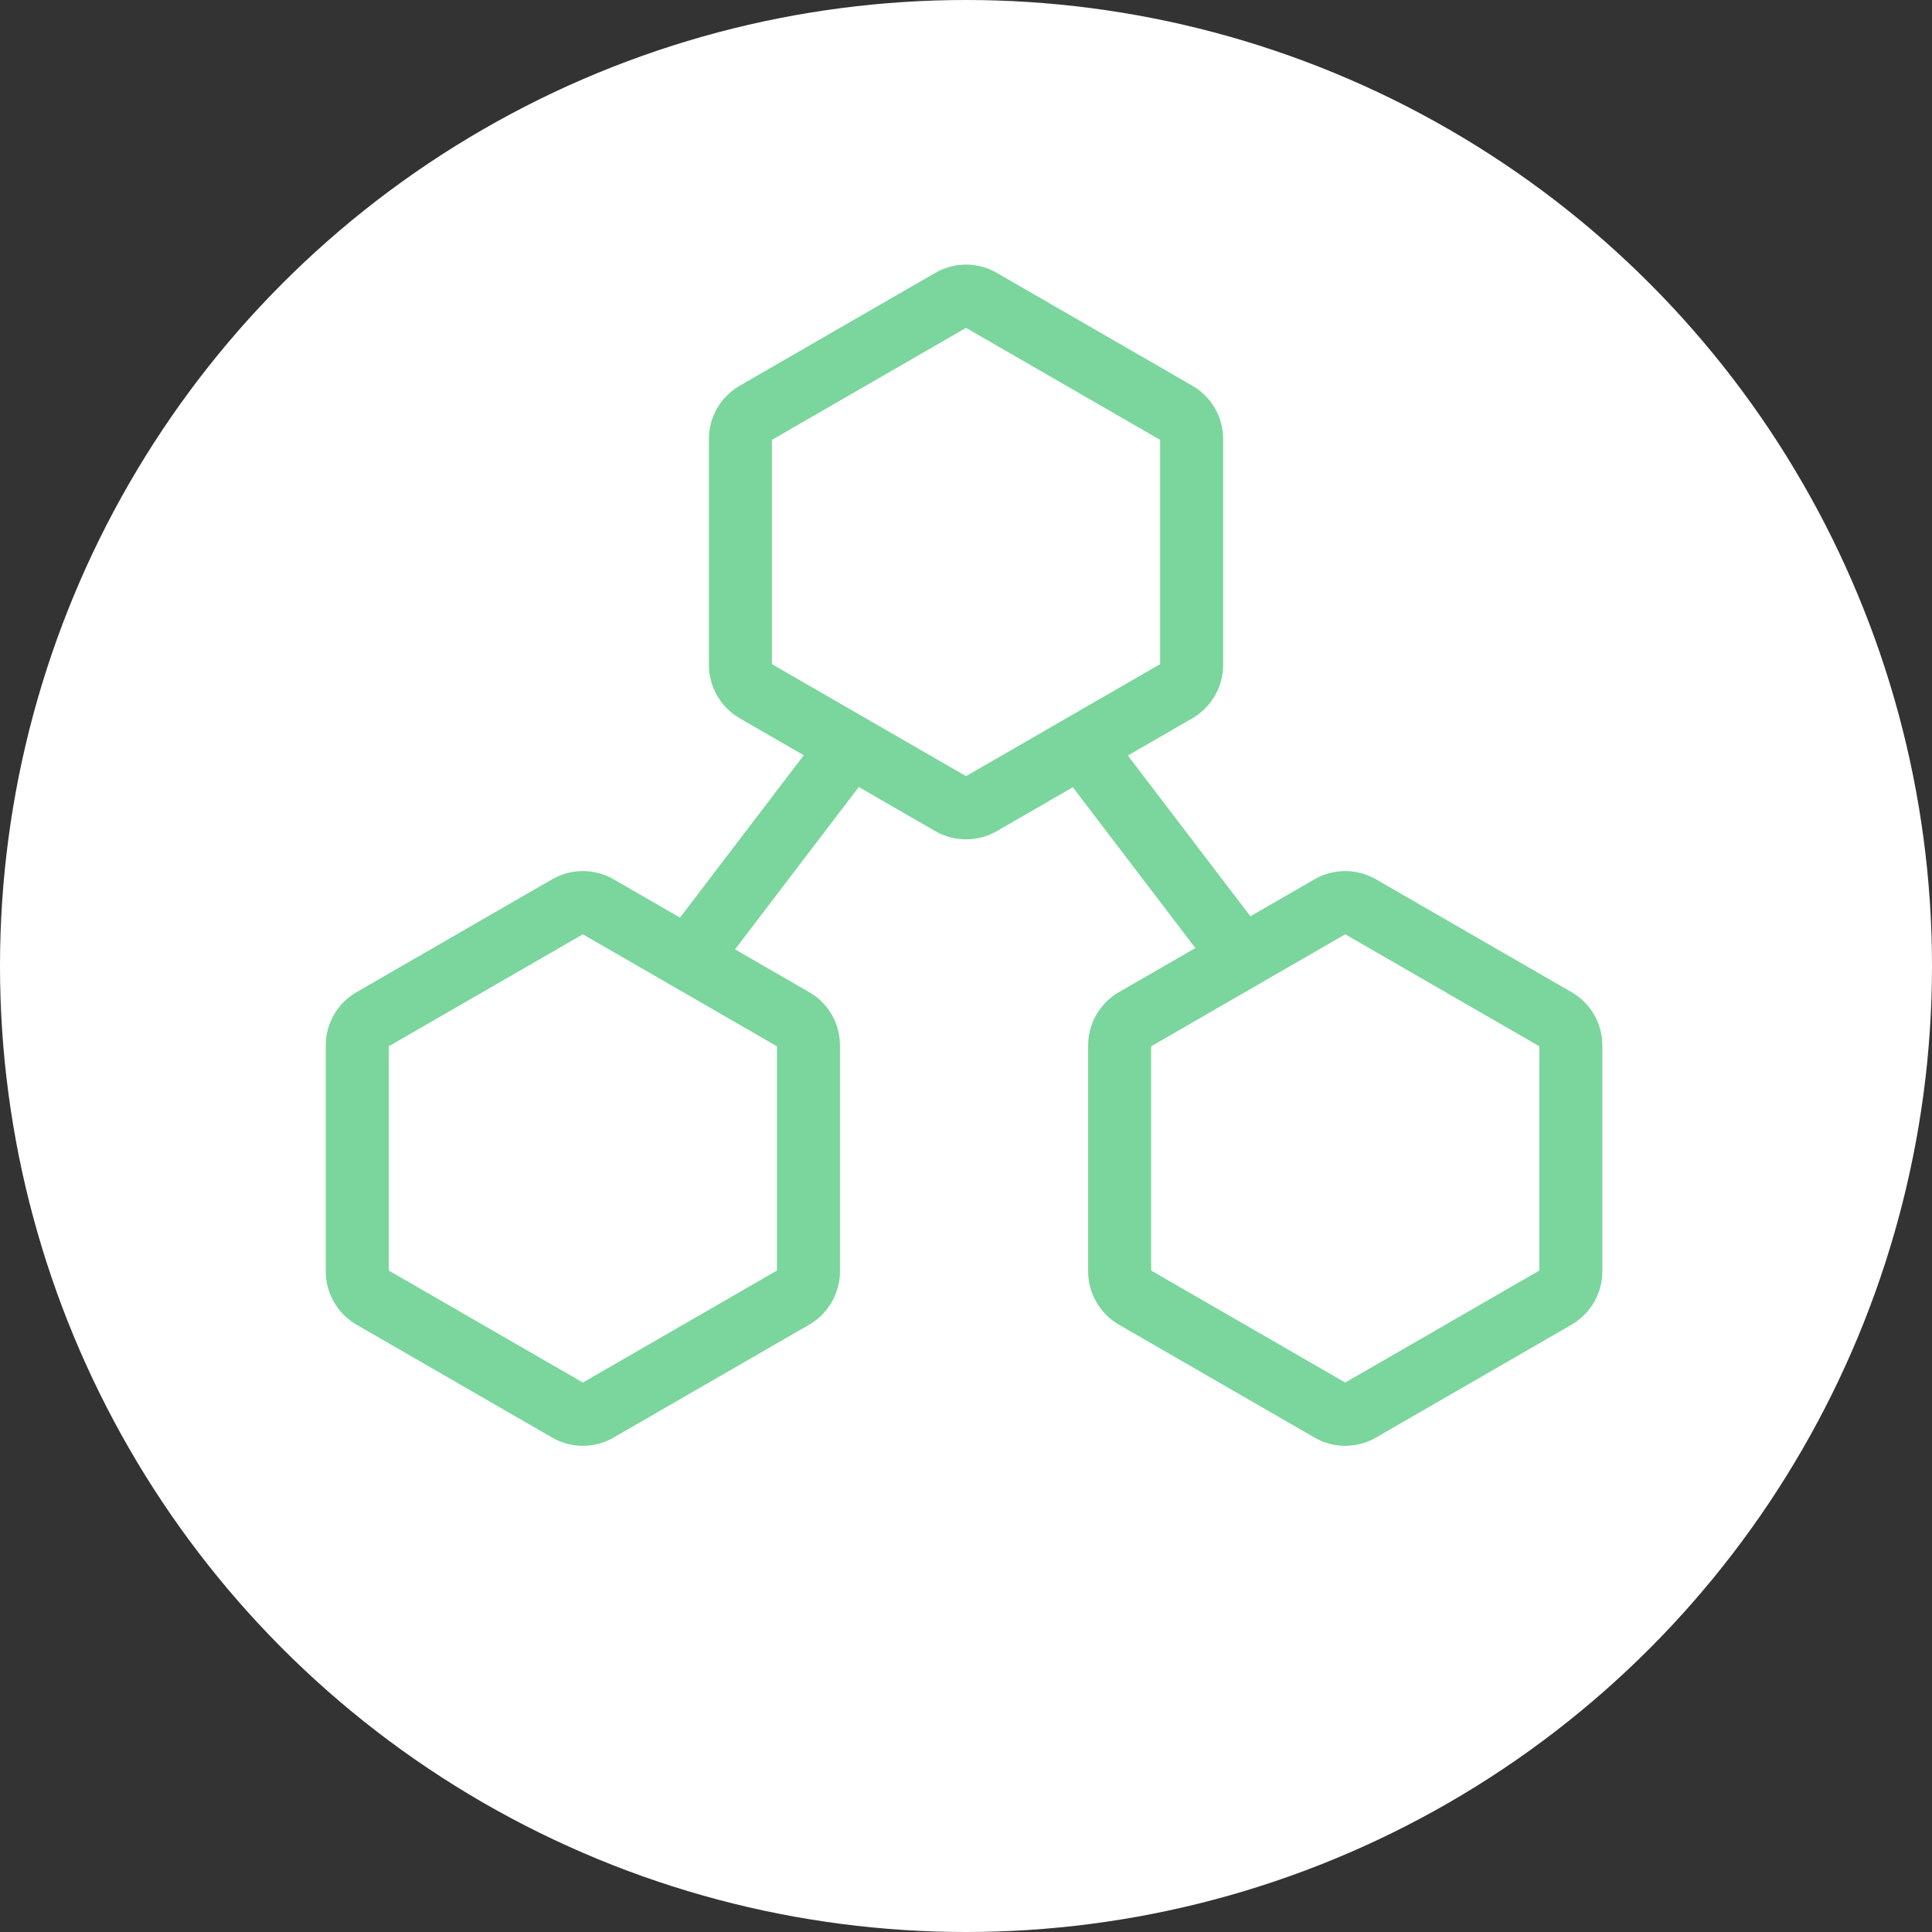 <?xml version="1.0" encoding="utf-8"?>
<!-- Generator: Adobe Illustrator 16.0.0, SVG Export Plug-In . SVG Version: 6.00 Build 0)  -->
<!DOCTYPE svg PUBLIC "-//W3C//DTD SVG 1.1//EN" "http://www.w3.org/Graphics/SVG/1.1/DTD/svg11.dtd">
<svg version="1.1" id="Layer_1" xmlns="http://www.w3.org/2000/svg" xmlns:xlink="http://www.w3.org/1999/xlink" x="0px" y="0px"
	 width="46px" height="46px" viewBox="0 0 46 46" enable-background="new 0 0 46 46" xml:space="preserve">
<rect x="0" y="0" width="46" height="46" fill="#333333" stroke="none"/>
<g>
	<circle fill="#FFFFFF" cx="23" cy="23" r="23"/>
	<g>
		<g>
			<g>
				<g>
					<path fill="none" stroke="#7AD69C" stroke-width="1.5" stroke-miterlimit="10" d="M13.878,33.674
						c-0.123,0-0.246-0.031-0.357-0.096l-4.66-2.689c-0.219-0.129-0.355-0.363-0.355-0.619v-5.379c0-0.256,0.137-0.49,0.355-0.617
						l4.66-2.689c0.221-0.127,0.492-0.127,0.713,0l4.66,2.689c0.221,0.127,0.355,0.361,0.355,0.617v5.379
						c0,0.256-0.135,0.49-0.355,0.619l-4.66,2.689C14.124,33.643,14.001,33.674,13.878,33.674z"/>
				</g>
				<g>
					<path fill="none" stroke="#7AD69C" stroke-width="1.5" stroke-miterlimit="10" d="M32.028,33.674
						c-0.123,0-0.246-0.031-0.355-0.096l-4.66-2.689c-0.219-0.129-0.355-0.363-0.355-0.619v-5.379c0-0.256,0.137-0.49,0.355-0.617
						l4.66-2.689c0.221-0.127,0.492-0.127,0.713,0l4.66,2.689c0.219,0.127,0.355,0.361,0.355,0.617v5.379
						c0,0.256-0.137,0.49-0.355,0.619l-4.66,2.689C32.274,33.643,32.151,33.674,32.028,33.674z"/>
				</g>
				<g>
					<path fill="none" stroke="#7AD69C" stroke-width="1.5" stroke-miterlimit="10" d="M23.001,19.234
						c-0.123,0-0.246-0.03-0.357-0.094l-4.66-2.689c-0.219-0.13-0.355-0.365-0.355-0.619v-5.38c0-0.255,0.137-0.489,0.355-0.617
						l4.66-2.689c0.221-0.128,0.492-0.128,0.713,0l4.66,2.689c0.221,0.128,0.355,0.362,0.355,0.617v5.38
						c0,0.254-0.135,0.489-0.355,0.619l-4.66,2.689C23.247,19.204,23.124,19.234,23.001,19.234z"/>
				</g>
			</g>
			
				<line fill="none" stroke="#7AD69C" stroke-width="1.5" stroke-miterlimit="10" x1="16.409" y1="22.799" x2="20.241" y2="17.771"/>
			
				<line fill="none" stroke="#7AD69C" stroke-width="1.5" stroke-miterlimit="10" x1="25.745" y1="17.771" x2="29.577" y2="22.799"/>
		</g>
	</g>
</g>
</svg>
